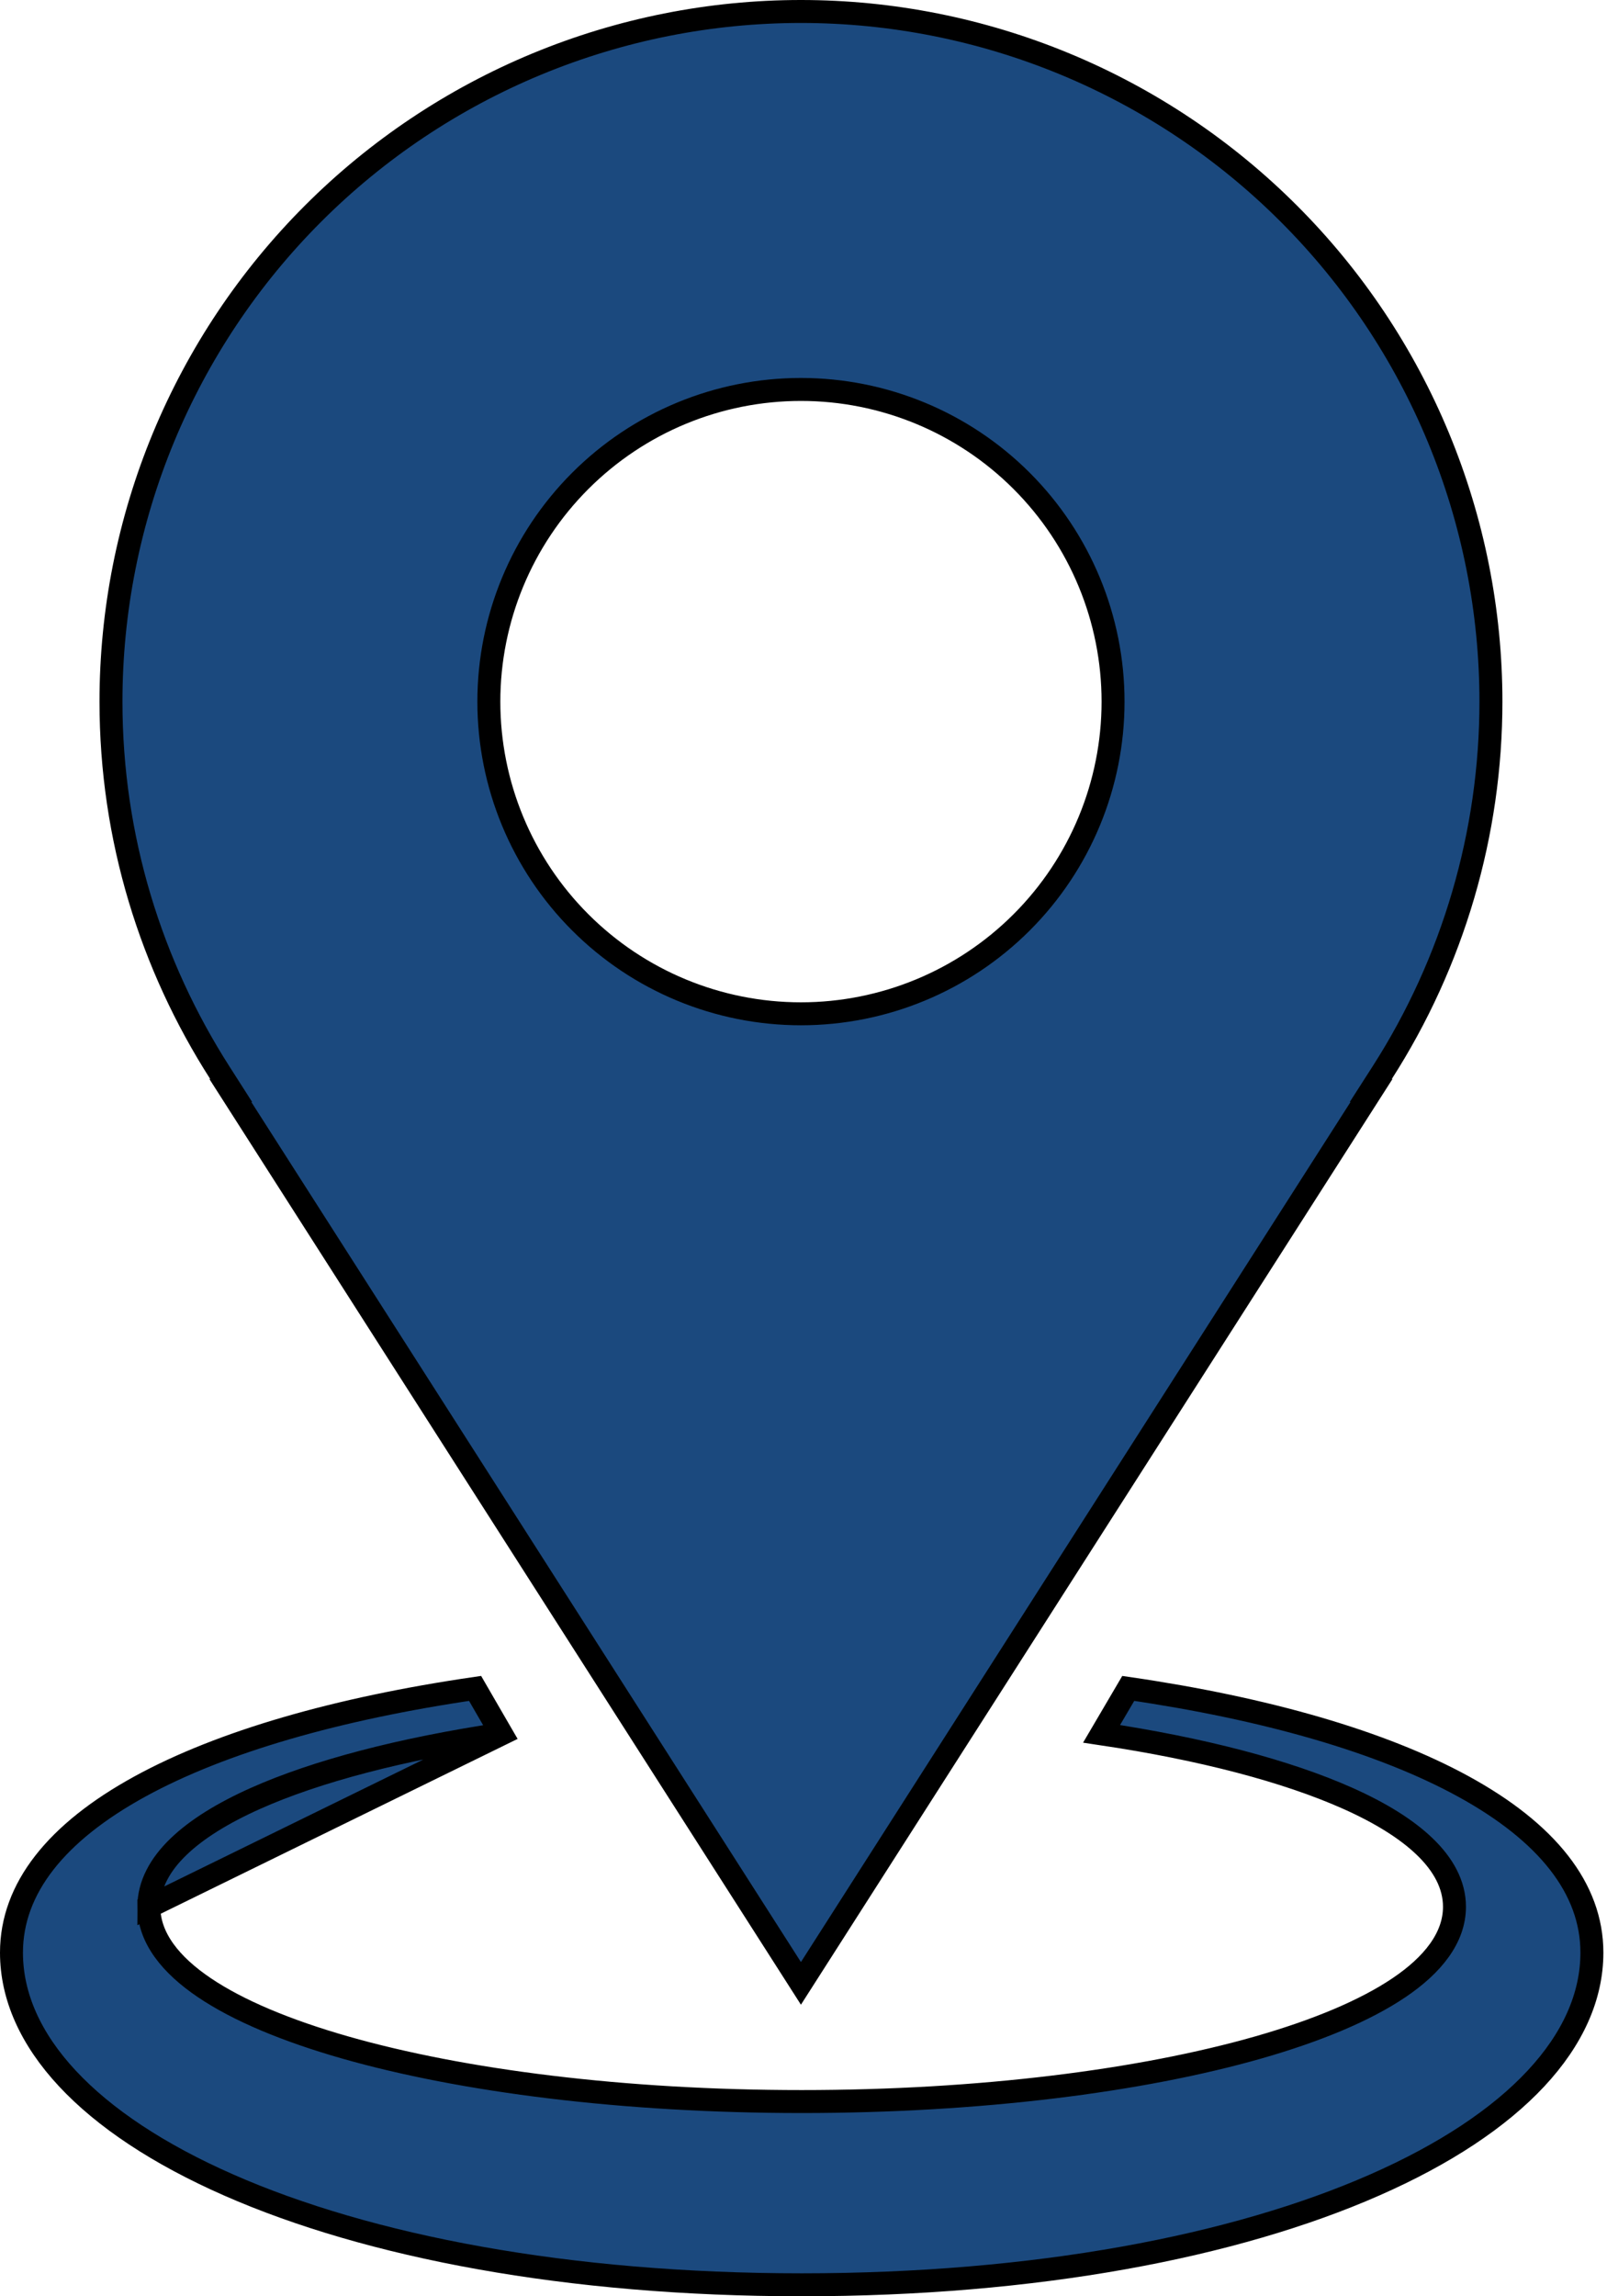 <svg width="35" height="50" viewBox="0 0 35 50" fill="none" xmlns="http://www.w3.org/2000/svg">
<path d="M5.017 23.745H5.035L4.789 23.36C3.294 21.024 2.417 18.255 2.417 15.278C2.417 13.304 2.805 11.35 3.56 9.527C4.316 7.704 5.423 6.047 6.818 4.652C8.213 3.256 9.87 2.149 11.693 1.394C13.517 0.639 15.471 0.25 17.444 0.25C19.418 0.25 21.372 0.639 23.195 1.394C25.018 2.149 26.675 3.256 28.07 4.652C29.466 6.047 30.573 7.704 31.328 9.527C32.083 11.35 32.472 13.304 32.472 15.278C32.472 18.143 31.65 20.948 30.102 23.36L29.855 23.745H29.871L17.444 43.187L5.017 23.745ZM12.638 20.084C13.912 21.359 15.641 22.075 17.444 22.075C19.247 22.075 20.976 21.359 22.251 20.084C23.526 18.81 24.242 17.081 24.242 15.278C24.242 13.475 23.526 11.746 22.251 10.471C20.976 9.196 19.247 8.48 17.444 8.48C15.641 8.48 13.912 9.196 12.638 10.471C11.363 11.746 10.647 13.475 10.647 15.278C10.647 17.081 11.363 18.81 12.638 20.084Z" fill="#1B497E" stroke="black" stroke-width="0.5"/>
<path d="M10.923 37.757C8.74 38.083 6.89 38.567 5.558 39.162C4.856 39.476 4.286 39.827 3.887 40.212C3.487 40.597 3.242 41.037 3.242 41.519L10.923 37.757ZM10.923 37.757C10.838 37.61 10.753 37.464 10.668 37.318C10.561 37.134 10.454 36.95 10.347 36.764C7.352 37.201 4.826 37.925 3.047 38.9C1.23 39.896 0.25 41.118 0.25 42.517C0.25 44.425 1.922 46.234 4.985 47.579C8.028 48.916 12.357 49.75 17.46 49.75C22.564 49.75 26.892 48.916 29.935 47.579C32.999 46.234 34.671 44.425 34.671 42.517C34.671 41.118 33.691 39.896 31.874 38.9C30.095 37.925 27.569 37.2 24.573 36.764L23.992 37.753C26.168 38.078 28.019 38.562 29.353 39.157C30.057 39.471 30.63 39.823 31.03 40.209C31.432 40.595 31.678 41.035 31.678 41.519C31.678 42.197 31.2 42.788 30.471 43.28C29.733 43.778 28.682 44.217 27.406 44.582C24.85 45.312 21.334 45.76 17.46 45.76C13.587 45.76 10.07 45.312 7.515 44.582C6.238 44.217 5.187 43.778 4.45 43.28C3.721 42.788 3.242 42.197 3.242 41.519L10.923 37.757Z" fill="#1B497E" stroke="black" stroke-width="0.5"/>
</svg>
